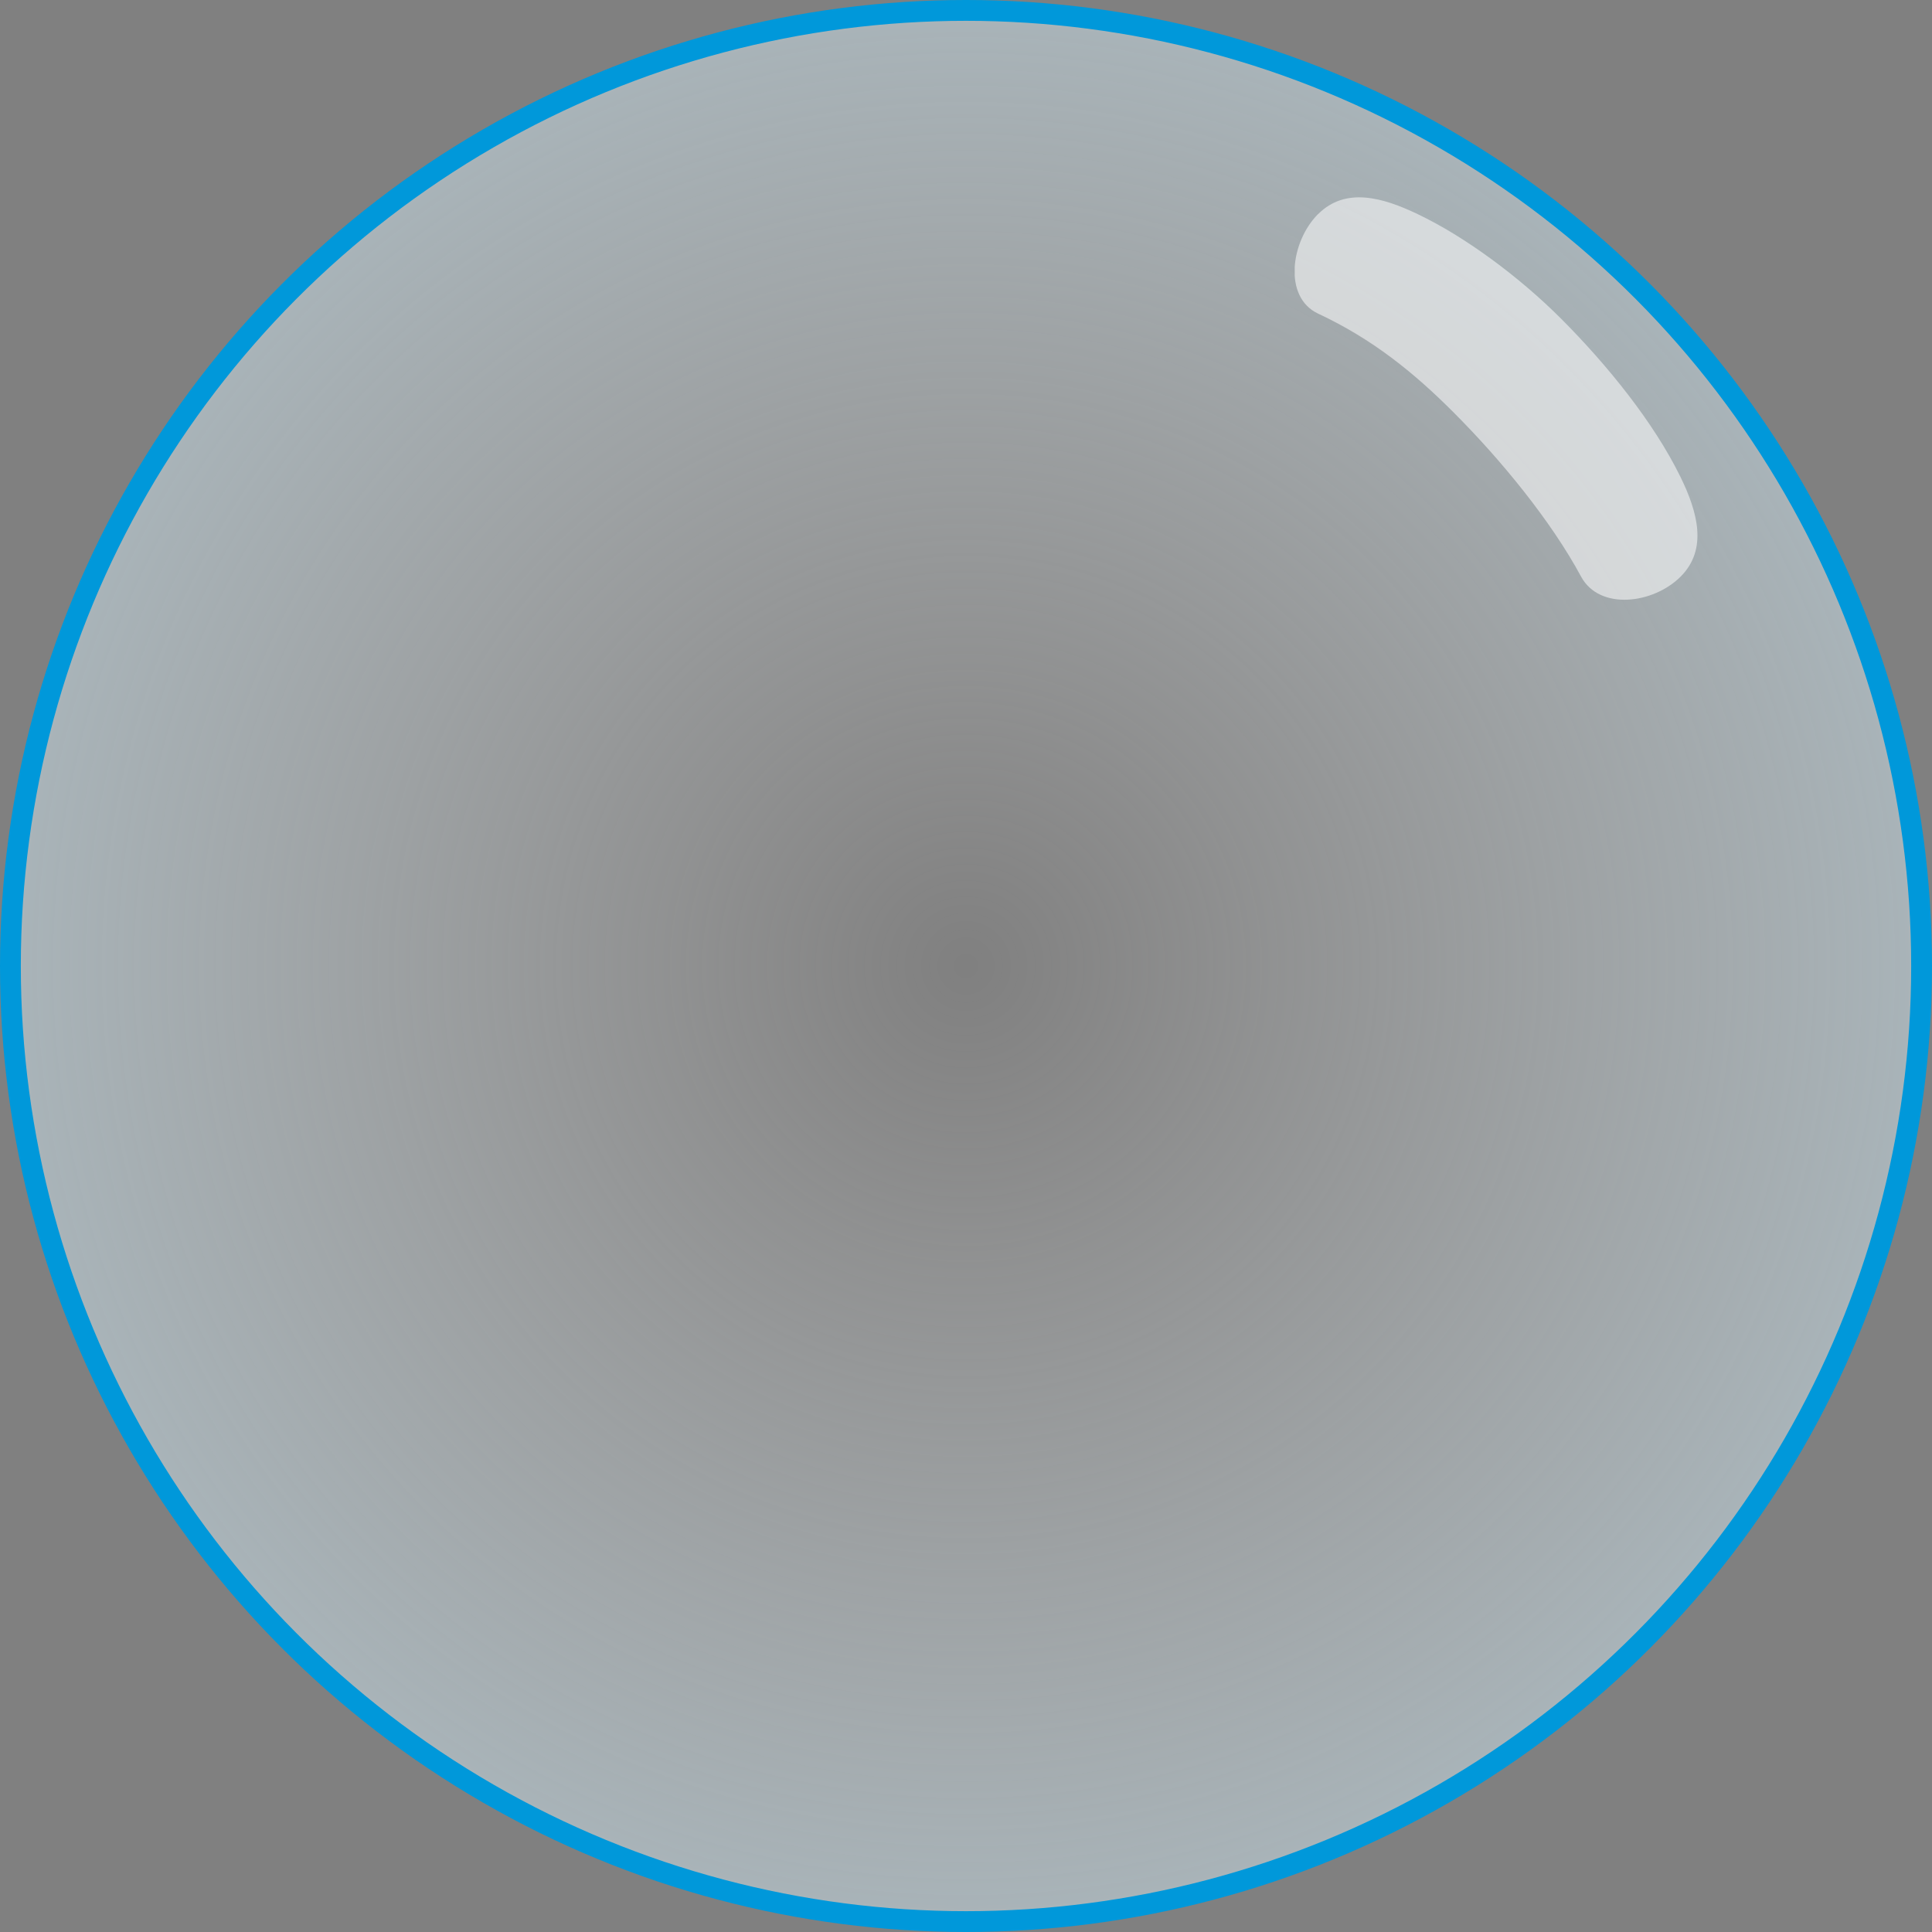 <?xml version="1.0" encoding="UTF-8"?>
<!DOCTYPE svg PUBLIC "-//W3C//DTD SVG 1.1//EN" "http://www.w3.org/Graphics/SVG/1.1/DTD/svg11.dtd">
<!-- Creator: CorelDRAW 2020 (64-Bit Versión de evaluación) -->
<svg xmlns="http://www.w3.org/2000/svg" xml:space="preserve" width="32.702mm" height="32.702mm" version="1.1" style="shape-rendering:geometricPrecision; text-rendering:geometricPrecision; image-rendering:optimizeQuality; fill-rule:evenodd; clip-rule:evenodd"
viewBox="0 0 200.42 200.42"
 xmlns:xlink="http://www.w3.org/1999/xlink"
 xmlns:xodm="http://www.corel.com/coreldraw/odm/2003">
 <rect x="0" y="0" width="200.42" height="200.42" fill="#808080" stroke="none"/>
 <defs>
  <style type="text/css">
   <![CDATA[
    .str0 {stroke:#0098DA;stroke-width:2.16;stroke-miterlimit:22.926}
    .fil4 {fill:none}
    .fil1 {fill:#FEFEFE;fill-opacity:0.549}
    .fil3 {fill:#373435;fill-rule:nonzero;fill-opacity:0.749}
    .fil2 {fill:#ED3237;fill-rule:nonzero}
    .fil0 {fill:url(#id2)}
   ]]>
  </style>
    <clipPath id="id0">
     <path d="M136.74 22.21l0 0c2.84,-2.84 6.7,-1.73 10.32,0 4.93,2.35 10.55,6.51 14.89,10.86 4.75,4.75 9.61,10.74 12.39,16.43 1.76,3.61 2.84,7.48 0,10.32l0 0c-2.84,2.84 -8.41,3.53 -10.32,0 -3.13,-5.8 -8.29,-12.1 -13.28,-17.09 -4.1,-4.1 -8.37,-7.56 -14.01,-10.2 -3.63,-1.7 -2.84,-7.48 0,-10.32z"/>
    </clipPath>
    <clipPath id="id1">
     <path d="M136.74 22.21l0 0c2.84,-2.84 6.7,-1.73 10.32,0 4.93,2.35 10.55,6.51 14.89,10.86 4.75,4.75 9.61,10.74 12.39,16.43 1.76,3.61 2.84,7.48 0,10.32l0 0c-2.84,2.84 -8.41,3.53 -10.32,0 -3.13,-5.8 -8.29,-12.1 -13.28,-17.09 -4.1,-4.1 -8.37,-7.56 -14.01,-10.2 -3.63,-1.7 -2.84,-7.48 0,-10.32z"/>
    </clipPath>
  <radialGradient id="id2" gradientUnits="userSpaceOnUse" gradientTransform="matrix(1 -0 -0 1 0 0)" cx="100.21" cy="100.21" r="128.43" fx="100.21" fy="100.21">
   <stop offset="0" style="stop-opacity:0; stop-color:#FEFEFE"/>
   <stop offset="0.839" style="stop-opacity:0.502; stop-color:#D5EFFB"/>
   <stop offset="1" style="stop-opacity:1; stop-color:#ACE1F9"/>
  </radialGradient>
 </defs>
 <g id="Capa_x0020_1">
  <g id="_2059572382736">
   <circle class="fil0 str0" cx="100.21" cy="100.21" r="99.13"/>
   <g style="clip-path:url(#id0)">
    <polygon class="fil1" points="134.31,20.47 176.1,20.47 176.1,62.22 134.31,62.22 "/>
   </g>
   <g style="clip-path:url(#id1)">
    <g>
     <path id="1" class="fil2" d="M111.93 38.39c-0.28,0 -0.56,0 -0.85,0.01 -13.57,0.29 -28.4,6.97 -37.83,16.12 -12.34,11.99 -27.04,31.81 -34.97,50.9 -3.97,9.54 -6.23,18.89 -5.86,26.86 0.36,7.97 3.15,14.47 9.57,19.28 4.62,3.47 8.42,3.23 13.18,0.8 4.76,-2.43 10.02,-7.45 15.42,-13.35 10.8,-11.81 21.99,-27.19 35.59,-31.75 18.18,-6.08 28.91,-10.13 35.57,-13.76 6.66,-3.63 9.23,-6.61 11.98,-11.49 2.15,-3.82 2.46,-7.67 1.48,-11.73 -0.98,-4.06 -3.35,-8.29 -6.6,-12.24 -6.51,-7.91 -16.55,-14.69 -24.62,-17.65 -3.75,-1.37 -7.84,-2 -12.06,-1.99l0 -0zm1.01 7.14c6.24,-0.03 12.4,1.28 17.2,4.91 13.99,10.56 25.43,17.34 15.99,32.91 -9.44,15.57 -52.06,17.11 -63.99,5.9 -0.49,-3.12 -3.71,-26.9 2.99,-35.78 3.68,-2.94 15.89,-7.87 27.8,-7.93l0 0zm-35.26 12.84c-0.31,0.59 -2.08,24.45 -3.06,29.1 -5.71,2.86 -21.11,6.2 -21.74,2.05 1.06,-4.9 10.91,-21.18 24.8,-31.15l0 0zm-10.72 35.8c9.99,-0.06 20.32,4.93 30.79,10.62 -20.96,10.98 -41.73,53.04 -55.04,39.41 -5.36,-5.91 -5.72,-35.23 8.87,-45.17 5.01,-3.42 10.15,-4.83 15.38,-4.86l0 0zm-10.73 21.53c-1.6,0.03 -3.21,0.52 -4.34,1.41 -3.63,2.87 -6.39,10.04 -3.3,13.48 2.96,3.29 10.43,1.71 13.16,-1.77 2.43,-3.1 1.67,-9.14 -1.27,-11.77 -1.07,-0.95 -2.65,-1.38 -4.25,-1.35l-0 0z"/>
     <path class="fil3" d="M159.48 66.09c0.35,0.97 0.65,1.95 0.89,2.94 1.24,5.12 0.8,10.56 -2.01,15.57 -3.04,5.4 -6.77,9.57 -14.06,13.55 -7.29,3.98 -18.18,8.03 -36.42,14.13 -10.85,3.63 -22.3,18.2 -33.37,30.3 -5.53,6.05 -11.01,11.47 -16.92,14.5 -1.73,0.89 -3.54,1.53 -5.39,1.89 0.89,0.51 1.81,0.98 2.7,1.39 2.39,1.1 4.87,1.67 5.06,1.67 4.13,-0.19 8.55,-2.45 13.18,-6.18 4.65,-3.75 9.43,-8.91 14.26,-14.32 9.66,-10.82 19.34,-22.8 30.72,-26.61 18.18,-6.09 29.02,-10.08 35.73,-13.69 6.7,-3.61 9.24,-6.54 11.78,-11.48 2.86,-5.56 3.01,-9.49 1.33,-13.61 -1.27,-3.11 -3.81,-6.39 -7.47,-10.04l0 -0z"/>
    </g>
   </g>
   <path class="fil4" d="M136.74 22.21l0 0c2.84,-2.84 6.7,-1.73 10.32,0 4.93,2.35 10.55,6.51 14.89,10.86 4.75,4.75 9.61,10.74 12.39,16.43 1.76,3.61 2.84,7.48 0,10.32l0 0c-2.84,2.84 -8.41,3.53 -10.32,0 -3.13,-5.8 -8.29,-12.1 -13.28,-17.09 -4.1,-4.1 -8.37,-7.56 -14.01,-10.2 -3.63,-1.7 -2.84,-7.48 0,-10.32z"/>
  </g>
 </g>
</svg>
